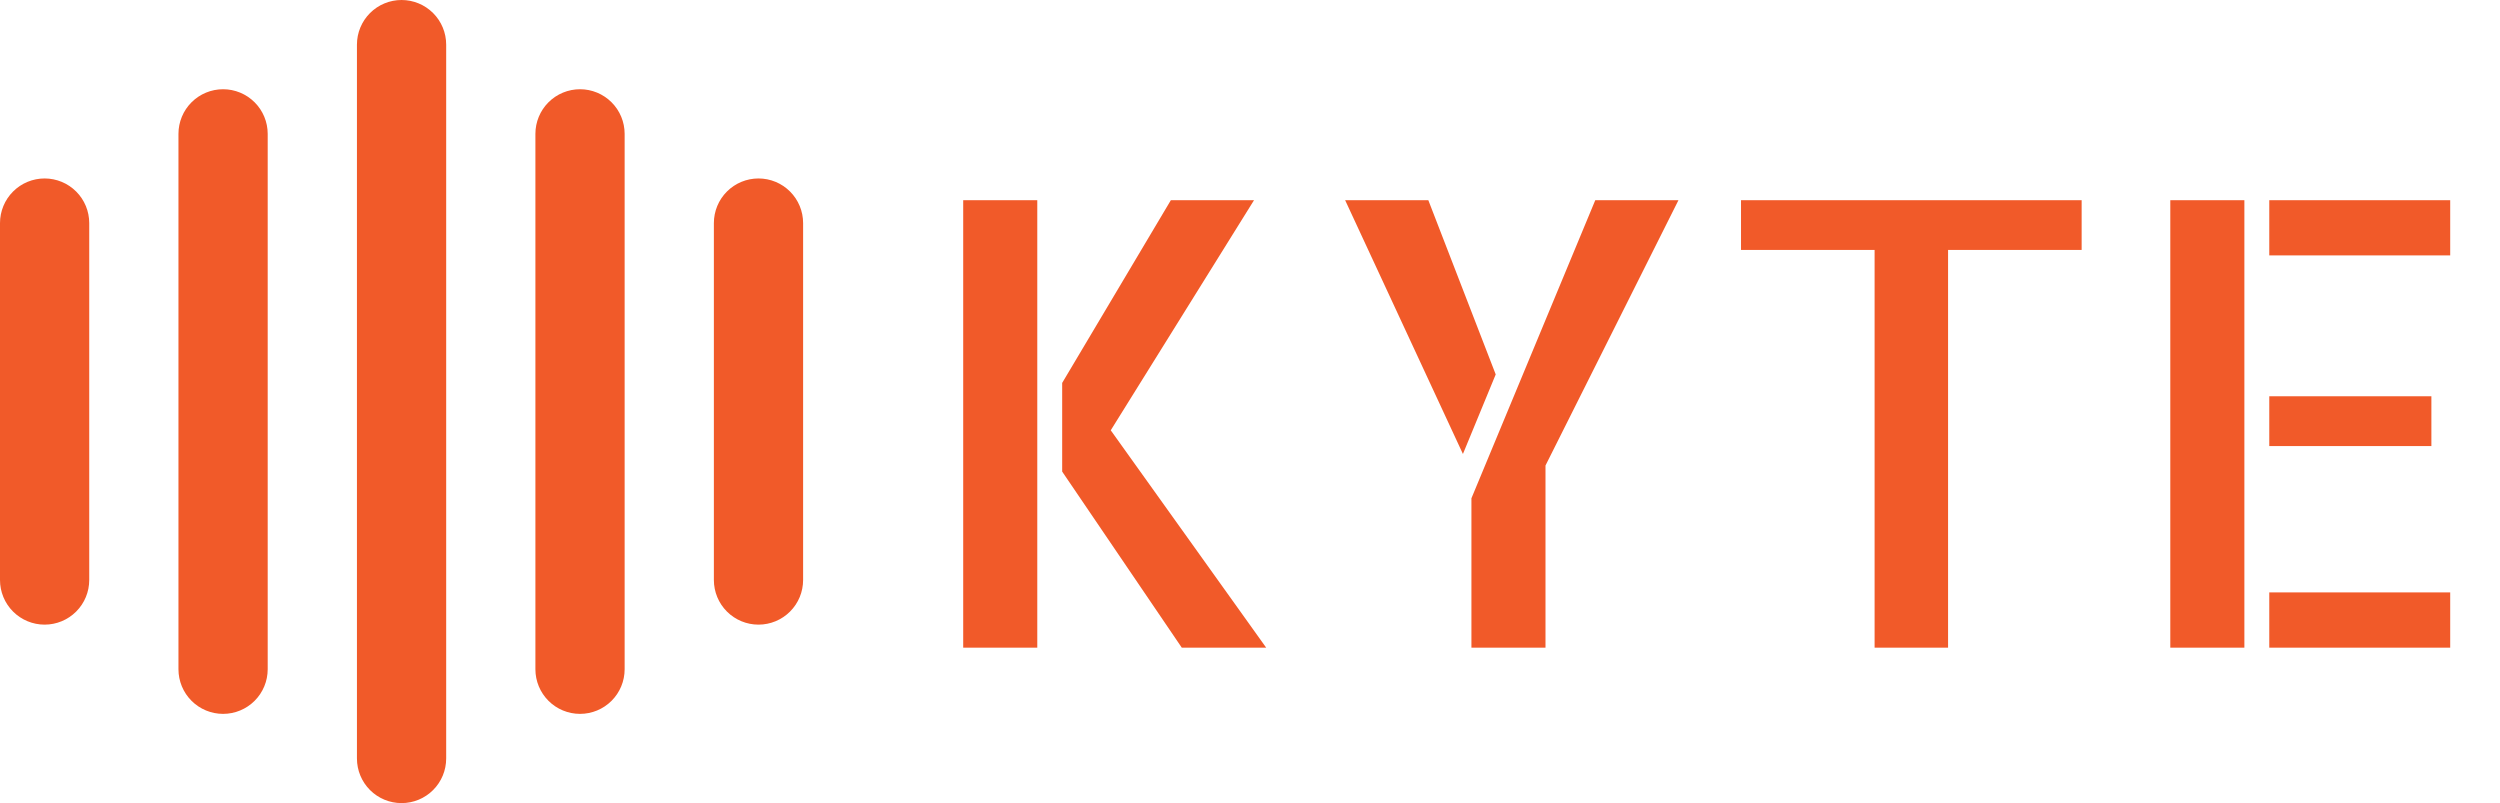 <svg width="193" height="62" viewBox="0 0 193 62" fill="none" xmlns="http://www.w3.org/2000/svg">
<path d="M3.444 13.777C2.531 13.777 1.655 14.14 1.009 14.786C0.363 15.432 0 16.308 0 17.222V44.777C0 45.691 0.363 46.567 1.009 47.213C1.655 47.859 2.531 48.222 3.444 48.222C4.358 48.222 5.234 47.859 5.88 47.213C6.526 46.567 6.889 45.691 6.889 44.777V17.222C6.889 16.308 6.526 15.432 5.88 14.786C5.234 14.14 4.358 13.777 3.444 13.777Z" fill="#F15A29"/>
<path d="M58.556 13.777C57.642 13.777 56.766 14.14 56.12 14.786C55.474 15.432 55.111 16.308 55.111 17.222V44.777C55.111 45.691 55.474 46.567 56.12 47.213C56.766 47.859 57.642 48.222 58.556 48.222C59.469 48.222 60.345 47.859 60.991 47.213C61.637 46.567 62 45.691 62 44.777V17.222C62 16.308 61.637 15.432 60.991 14.786C60.345 14.14 59.469 13.777 58.556 13.777Z" fill="#F15A29"/>
<path d="M31 0C30.087 0 29.21 0.363 28.564 1.009C27.919 1.655 27.556 2.531 27.556 3.444V58.556C27.556 59.469 27.919 60.345 28.564 60.991C29.21 61.637 30.087 62 31 62C31.914 62 32.79 61.637 33.436 60.991C34.082 60.345 34.445 59.469 34.445 58.556V3.444C34.445 2.531 34.082 1.655 33.436 1.009C32.79 0.363 31.914 0 31 0Z" fill="#F15A29"/>
<path d="M44.778 6.889C43.864 6.889 42.988 7.252 42.342 7.898C41.696 8.543 41.333 9.42 41.333 10.333V51.666C41.333 52.58 41.696 53.456 42.342 54.102C42.988 54.748 43.864 55.111 44.778 55.111C45.691 55.111 46.567 54.748 47.213 54.102C47.859 53.456 48.222 52.58 48.222 51.666V10.333C48.222 9.42 47.859 8.543 47.213 7.898C46.567 7.252 45.691 6.889 44.778 6.889Z" fill="#F15A29"/>
<path d="M17.222 6.889C16.308 6.889 15.432 7.252 14.786 7.898C14.14 8.543 13.777 9.42 13.777 10.333V51.666C13.777 52.58 14.14 53.456 14.786 54.102C15.432 54.748 16.308 55.111 17.222 55.111C18.135 55.111 19.011 54.748 19.657 54.102C20.303 53.456 20.666 52.58 20.666 51.666V10.333C20.666 9.42 20.303 8.543 19.657 7.898C19.011 7.252 18.135 6.889 17.222 6.889Z" fill="#F15A29"/>
<path d="M74.359 50V15.453H80.078V50H74.359ZM85.75 33.219L97.75 50H91.234L82 36.406V29.562L90.391 15.453H96.812L85.75 33.219ZM123.156 15.453H129.578L119.312 35.938V50H113.594V38.469L123.156 15.453ZM110.266 15.453L115.469 28.906L112.938 35.047L103.844 15.453H110.266ZM160.703 15.453V19.297H150.391V50H144.719V19.297H134.406V15.453H160.703ZM167.547 15.453H173.266V50H167.547V15.453ZM187.703 34.438H175.188V30.594H187.703V34.438ZM175.188 45.734H189.156V50H175.188V45.734ZM189.156 15.453V19.719H175.188V15.453H189.156Z" fill="#F15A29"/>
</svg>
